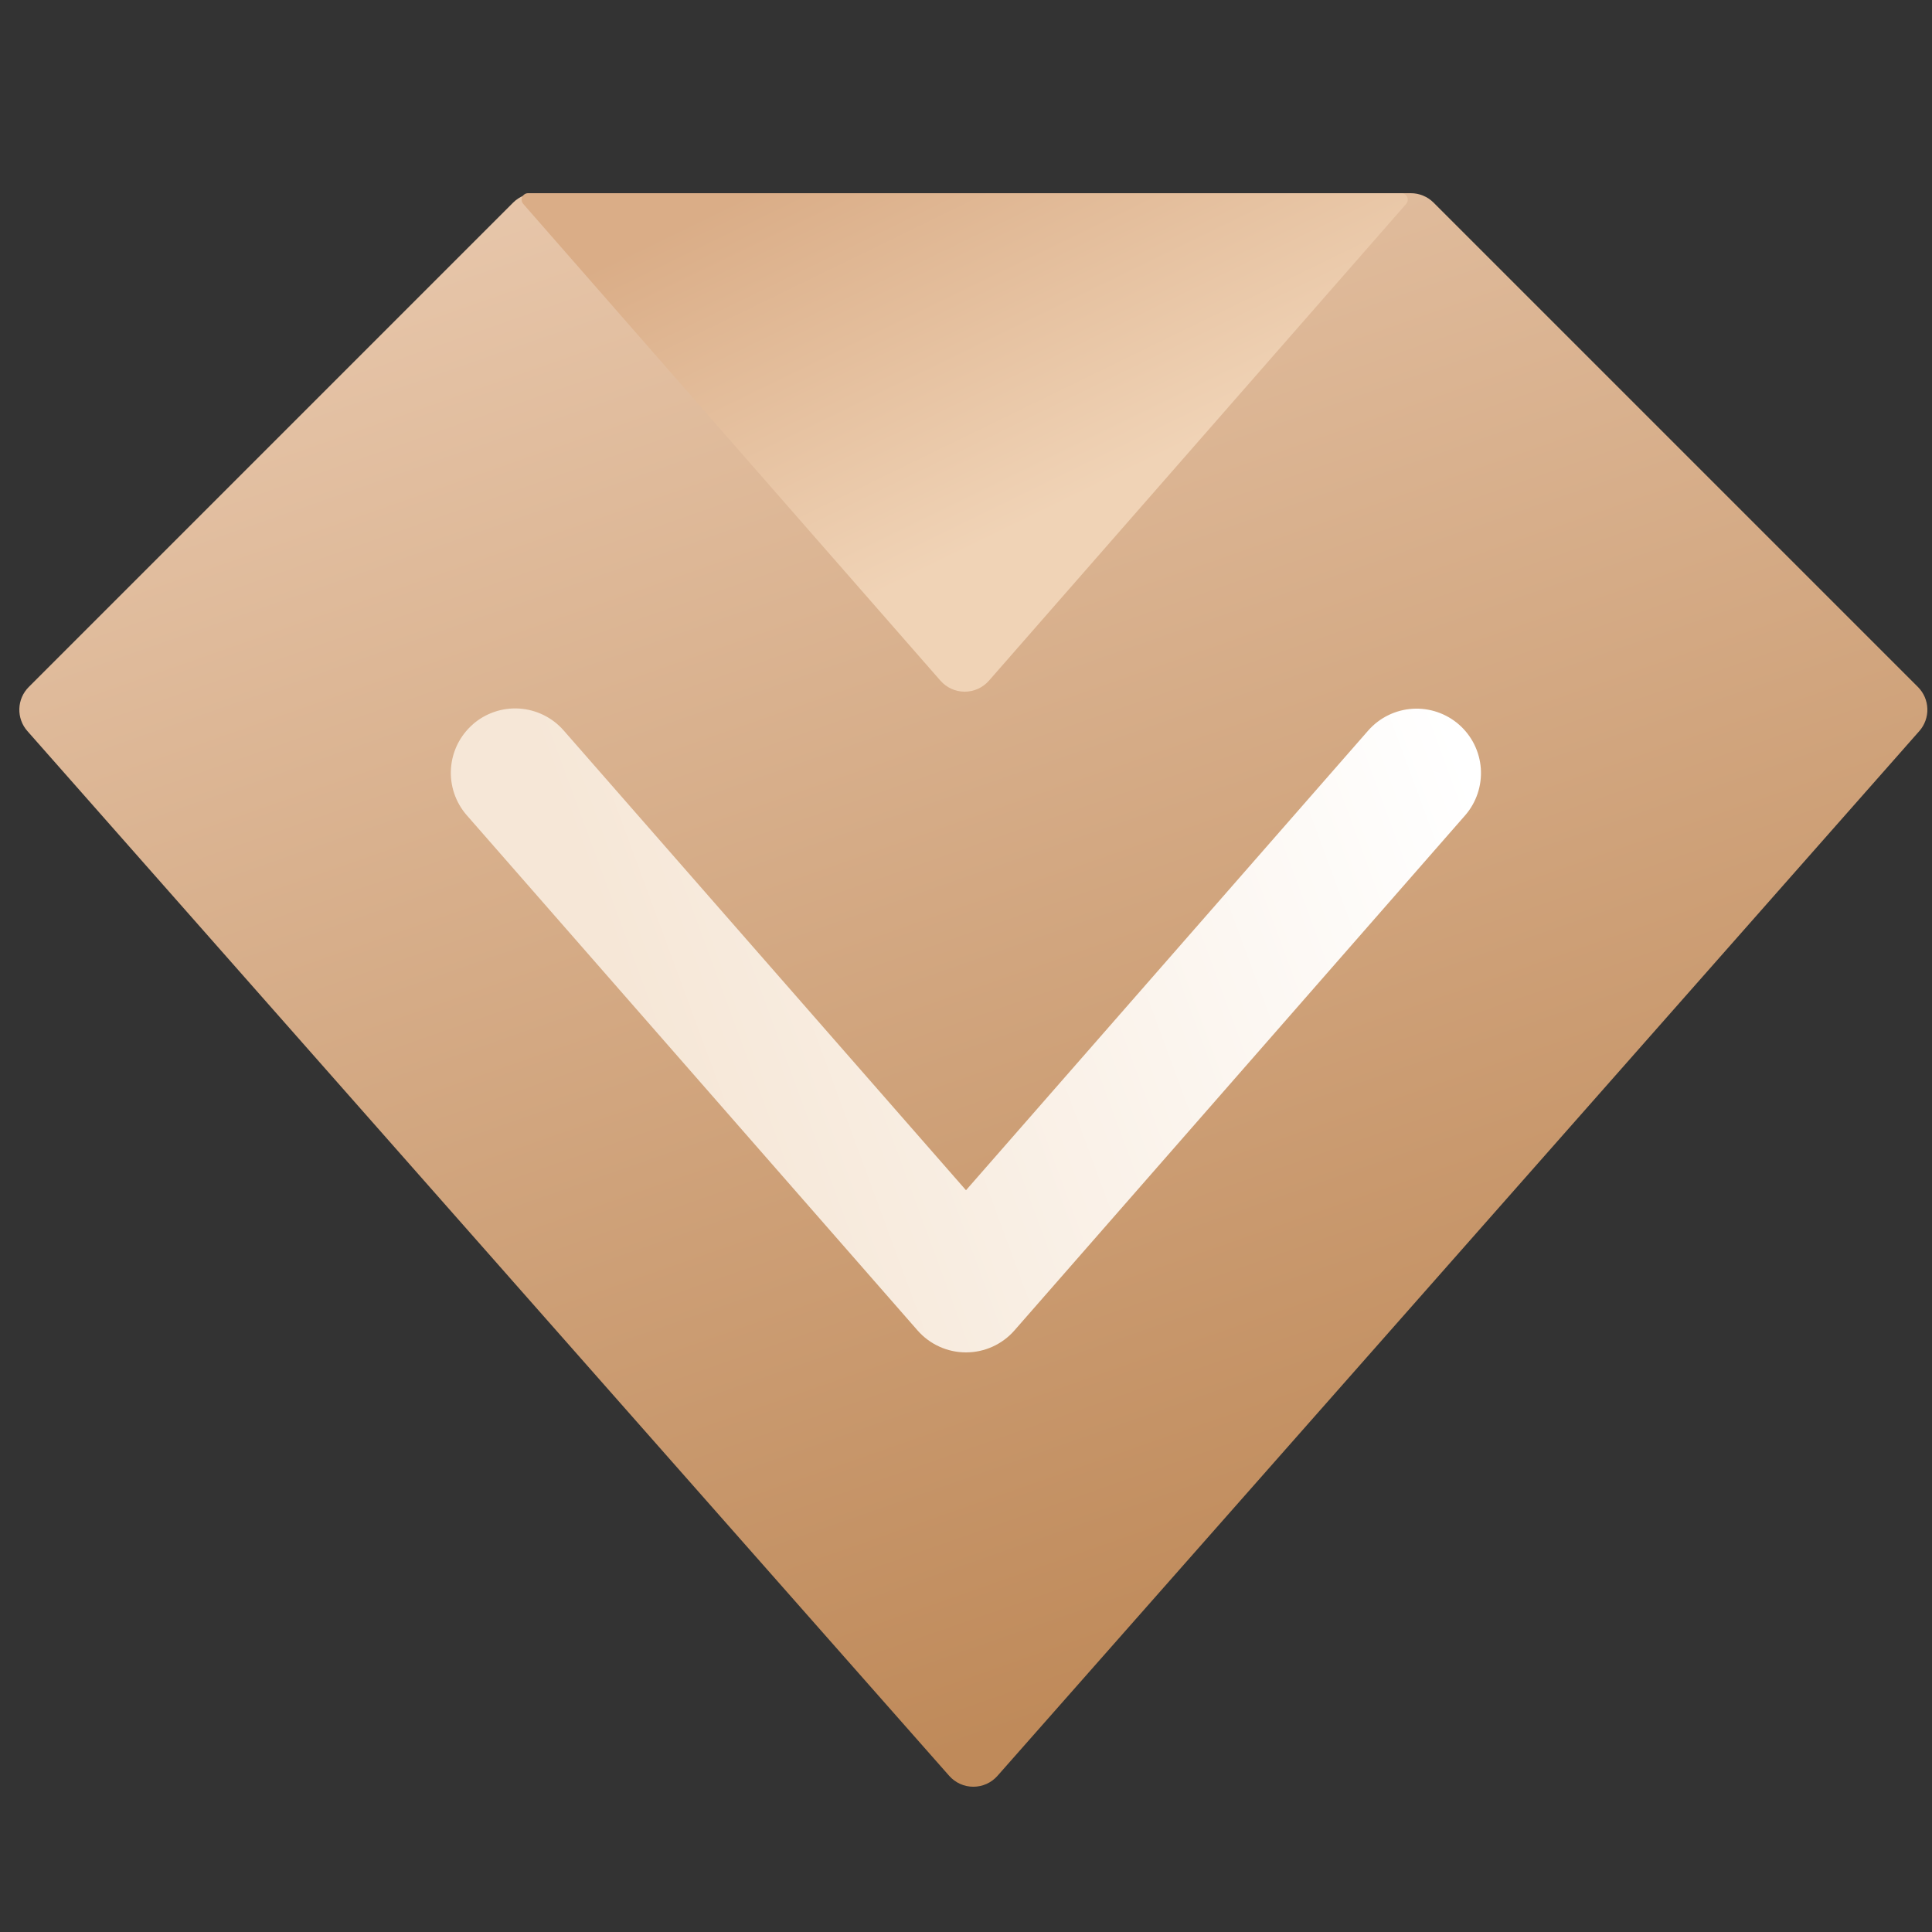 <svg width="110" height="110" viewBox="0 0 110 110" fill="none" xmlns="http://www.w3.org/2000/svg">
<rect x="0" y="0" width="110" height="110" fill="#333333" stroke="none"/>
<path d="M80.326 11C80.811 11 81.277 11.193 81.62 11.535L109.201 39.116C109.53 39.446 109.722 39.889 109.736 40.355C109.75 40.821 109.586 41.275 109.278 41.624L56.793 101.108C56.621 101.303 56.41 101.46 56.173 101.567C55.936 101.674 55.678 101.729 55.418 101.729C55.158 101.729 54.901 101.674 54.664 101.567C54.427 101.46 54.215 101.303 54.043 101.108L1.559 41.624C1.25 41.275 1.087 40.821 1.101 40.355C1.115 39.889 1.306 39.446 1.636 39.116L29.216 11.535C29.56 11.193 30.025 11 30.511 11H80.326Z" fill="url(#paint0_linear_452_1797)"/>
<path d="M53.547 38.757L29.791 11.609C29.745 11.556 29.714 11.491 29.704 11.421C29.694 11.351 29.703 11.28 29.733 11.216C29.762 11.152 29.808 11.097 29.868 11.059C29.927 11.021 29.996 11 30.066 11H79.786C79.857 11 79.926 11.021 79.985 11.059C80.044 11.097 80.091 11.152 80.12 11.216C80.149 11.28 80.159 11.351 80.148 11.421C80.138 11.491 80.108 11.556 80.061 11.609L56.305 38.757C56.133 38.953 55.921 39.11 55.683 39.218C55.445 39.326 55.187 39.382 54.926 39.382C54.665 39.382 54.407 39.326 54.169 39.218C53.932 39.11 53.719 38.953 53.547 38.757Z" fill="url(#paint1_linear_452_1797)"/>
<path d="M26.921 41.239C27.653 40.6 28.608 40.278 29.578 40.343C30.547 40.409 31.451 40.856 32.091 41.587L55 67.767L77.906 41.587C78.547 40.861 79.45 40.418 80.417 40.355C81.385 40.293 82.337 40.616 83.067 41.253C83.797 41.891 84.244 42.792 84.312 43.758C84.379 44.725 84.062 45.68 83.428 46.413L57.761 75.746C57.417 76.14 56.992 76.456 56.516 76.672C56.04 76.888 55.523 77 55 77C54.477 77 53.96 76.888 53.484 76.672C53.008 76.456 52.583 76.14 52.239 75.746L26.572 46.413C25.934 45.681 25.611 44.725 25.677 43.756C25.742 42.786 26.189 41.882 26.921 41.243V41.239Z" fill="url(#paint2_linear_452_1797)"/>
<defs>
<linearGradient id="paint0_linear_452_1797" x1="28.743" y1="11" x2="59.268" y2="98.175" gradientUnits="userSpaceOnUse">
<stop stop-color="#E7C6AA"/>
<stop offset="1" stop-color="#BF8A5A"/>
</linearGradient>
<linearGradient id="paint1_linear_452_1797" x1="42.551" y1="11" x2="53.001" y2="32.45" gradientUnits="userSpaceOnUse">
<stop stop-color="#DAAD87"/>
<stop offset="1" stop-color="#F0D3B6"/>
</linearGradient>
<linearGradient id="paint2_linear_452_1797" x1="82.775" y1="41.8" x2="36.575" y2="58.85" gradientUnits="userSpaceOnUse">
<stop stop-color="white"/>
<stop offset="1" stop-color="#F6E7D7"/>
</linearGradient>
</defs>
</svg>
